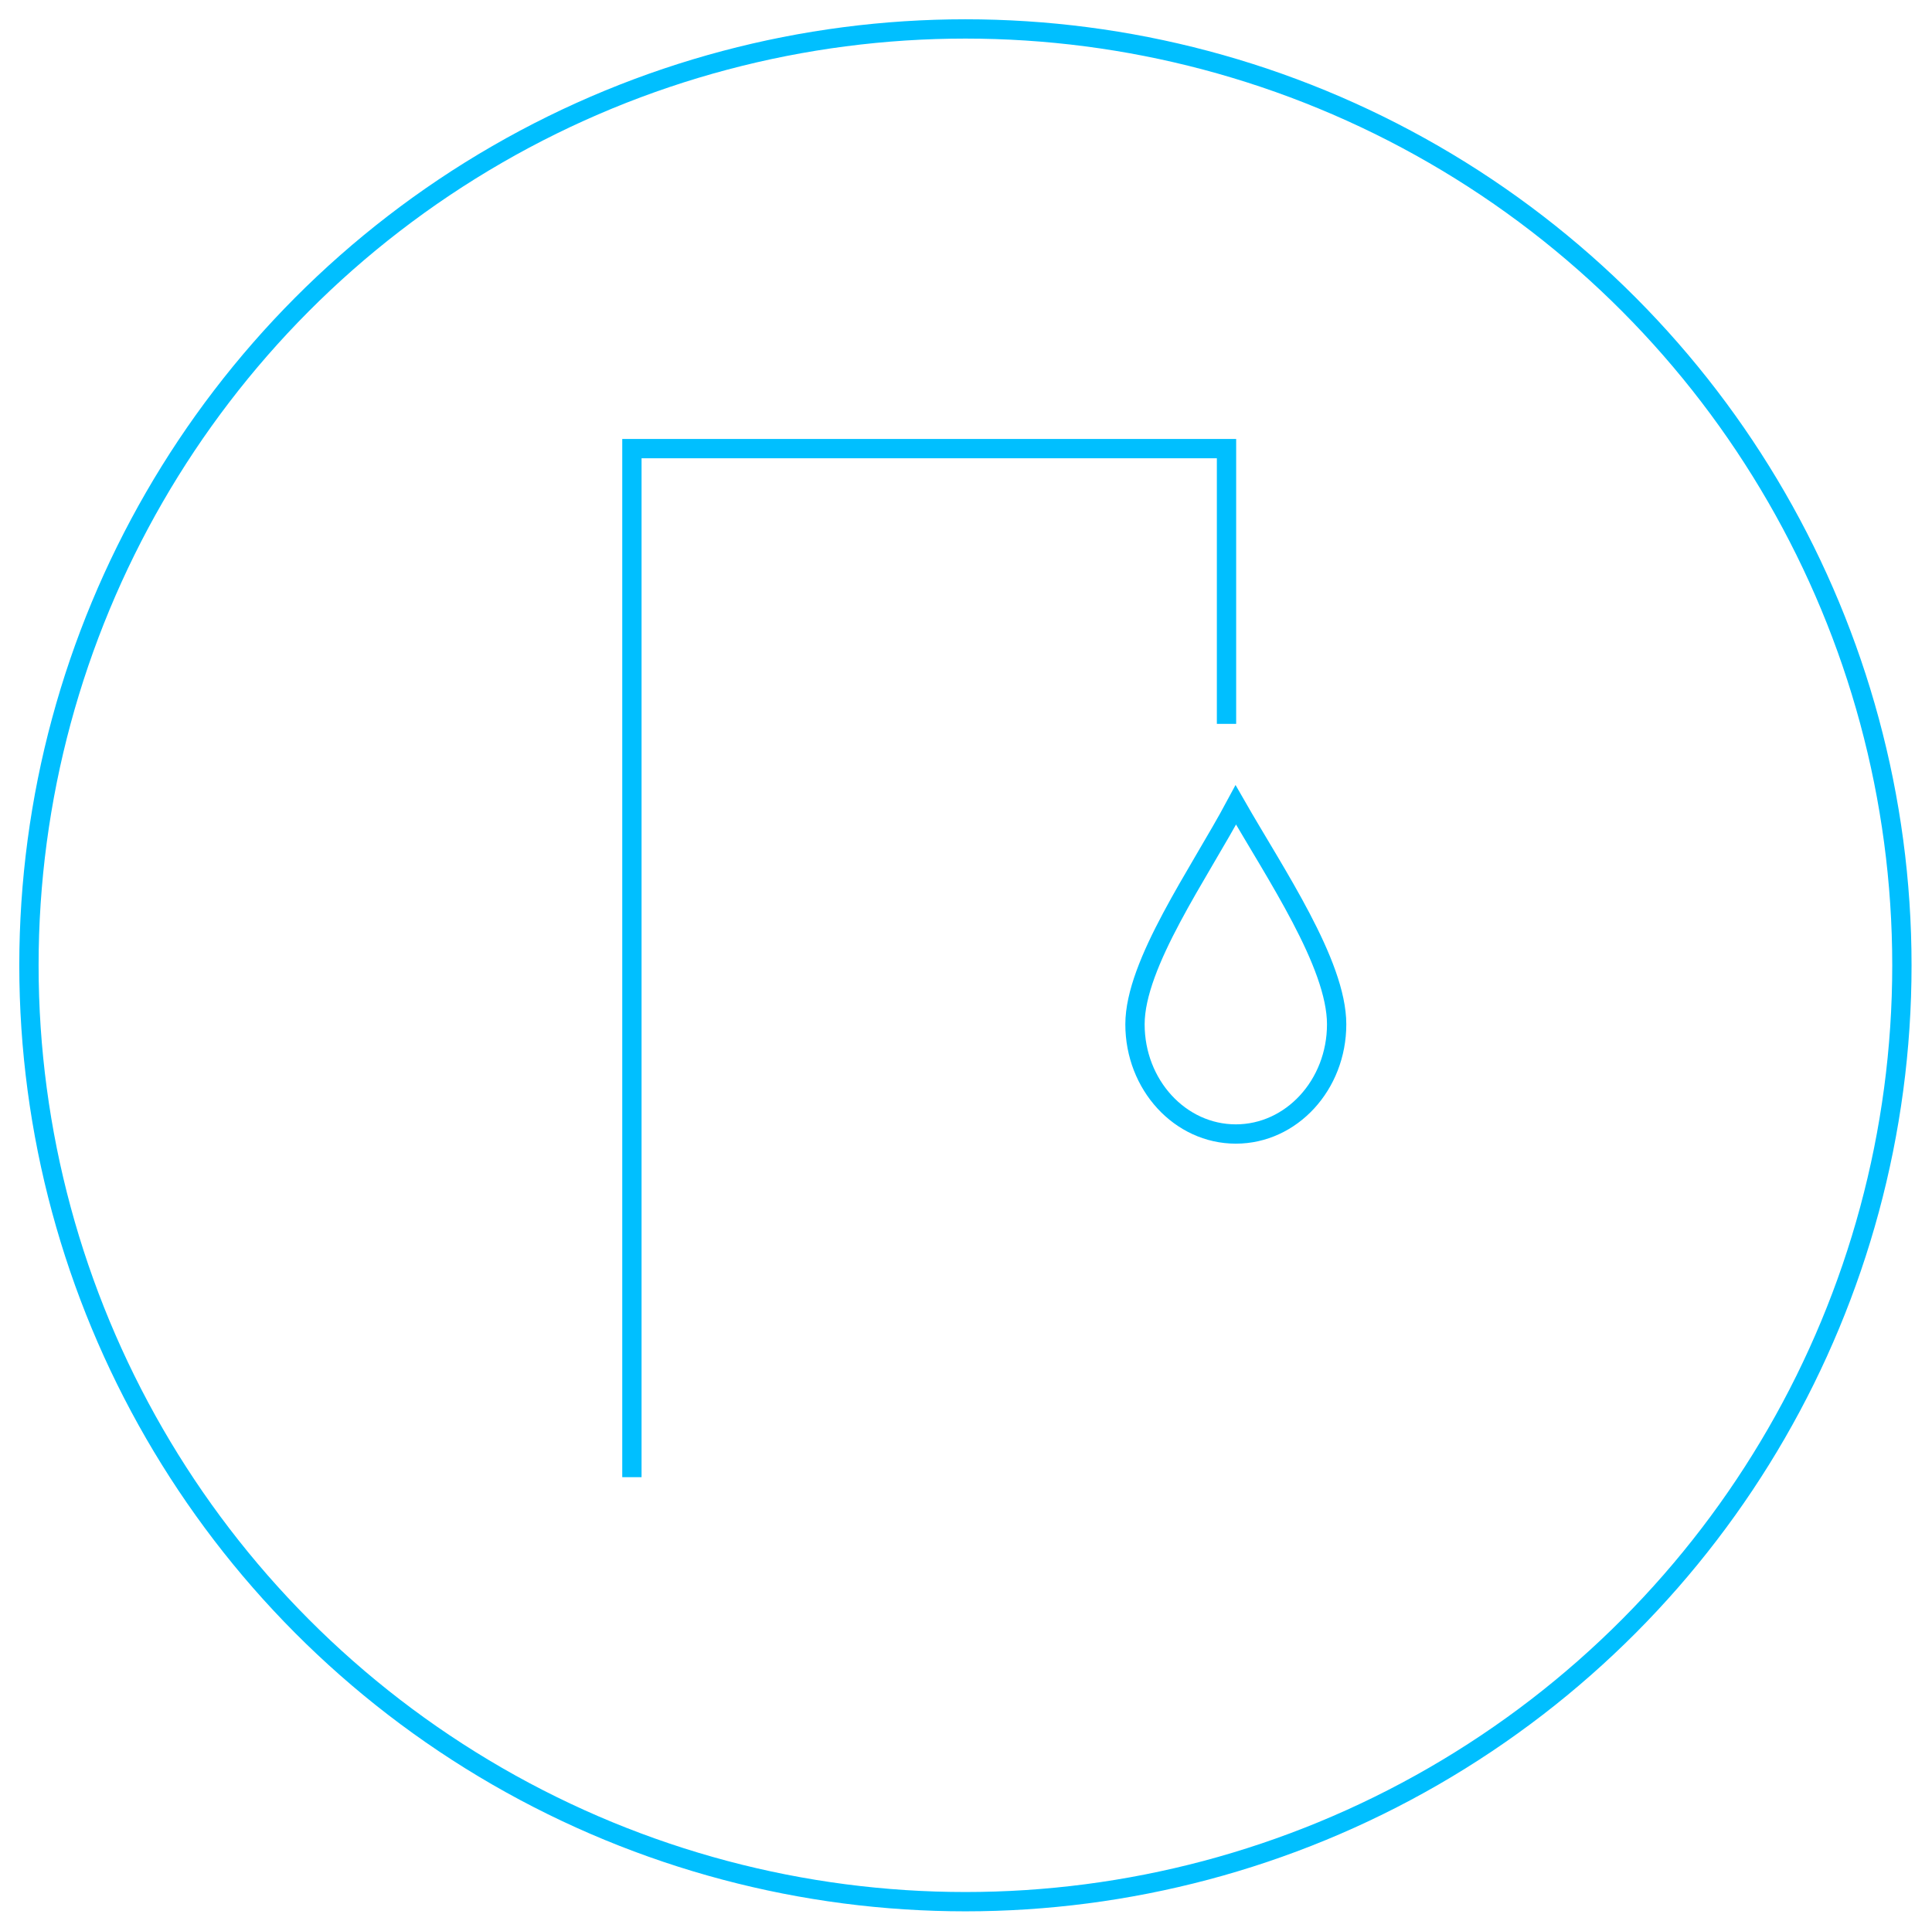 <?xml version="1.0" encoding="UTF-8" standalone="no"?>
<!-- Generator: Adobe Illustrator 15.0.2, SVG Export Plug-In . SVG Version: 6.00 Build 0)  -->

<svg
   version="1.1"
   id="Calque_1"
   x="0px"
   y="0px"
   width="100.06"
   height="100"
   viewBox="0 0 100.06 100"
   enable-background="new 0 0 128 128"
   xml:space="preserve"
   sodipodi:docname="AP_0010.svg"
   inkscape:version="1.2.2 (732a01da63, 2022-12-09)"
   xmlns:inkscape="http://www.inkscape.org/namespaces/inkscape"
   xmlns:sodipodi="http://sodipodi.sourceforge.net/DTD/sodipodi-0.dtd"
   xmlns="http://www.w3.org/2000/svg"
   xmlns:svg="http://www.w3.org/2000/svg"><defs
   id="defs15" /><sodipodi:namedview
   id="namedview13"
   pagecolor="#ffffff"
   bordercolor="#000000"
   borderopacity="0.25"
   inkscape:showpageshadow="2"
   inkscape:pageopacity="0.0"
   inkscape:pagecheckerboard="0"
   inkscape:deskcolor="#d1d1d1"
   showgrid="false"
   inkscape:zoom="4"
   inkscape:cx="59.875"
   inkscape:cy="74.25"
   inkscape:window-width="1920"
   inkscape:window-height="1017"
   inkscape:window-x="1912"
   inkscape:window-y="-8"
   inkscape:window-maximized="1"
   inkscape:current-layer="Calque_1" />

     <path
   display="none"
   fill="#ffffff"
   stroke="#12809c"
   stroke-width="3.685"
   stroke-miterlimit="10"
   d="m 19.401,-21.657 c -1.1,0.1 -27.6,0.4 -27.6,27.6 v 61.1 c 0,1.1 0.3,27.6 27.6,27.6 h 61.1 c 1.1,0 27.6,-0.3 27.6,-27.601 v -61.099 c -0.1,-1.2 -0.4,-27.5 -27.6,-27.5 z"
   id="path4" />



<circle
   style="fill:none;fill-opacity:1;stroke:#00bfff;stroke-width:1;stroke-dasharray:none;stroke-opacity:1"
   id="path5038"
   cx="50"
   cy="50"
   r="48.501" /><path
   style="fill:#00bfff;stroke-width:1;stroke-dasharray:none"
   d="M 27,76.5 V 23.25"
   id="path502" /><path
   style="fill:none;stroke:#00bfff;stroke-width:1;stroke-dasharray:none;stroke-opacity:1"
   d="M 32.727,76.513 V 23.237 h 30.795 v 14.257"
   id="path569" /><path
   id="path1224"
   style="fill:none;stroke:#00bfff;stroke-width:1;stroke-dasharray:none"
   d="m 69.226,53.056 c 0,3.138 -2.338,5.682 -5.222,5.682 -2.884,0 -5.222,-2.544 -5.222,-5.682 0,-3.138 3.305,-7.786 5.222,-11.364 2.048,3.577 5.222,8.226 5.222,11.364 z"
   sodipodi:nodetypes="ssscs" /></svg>
